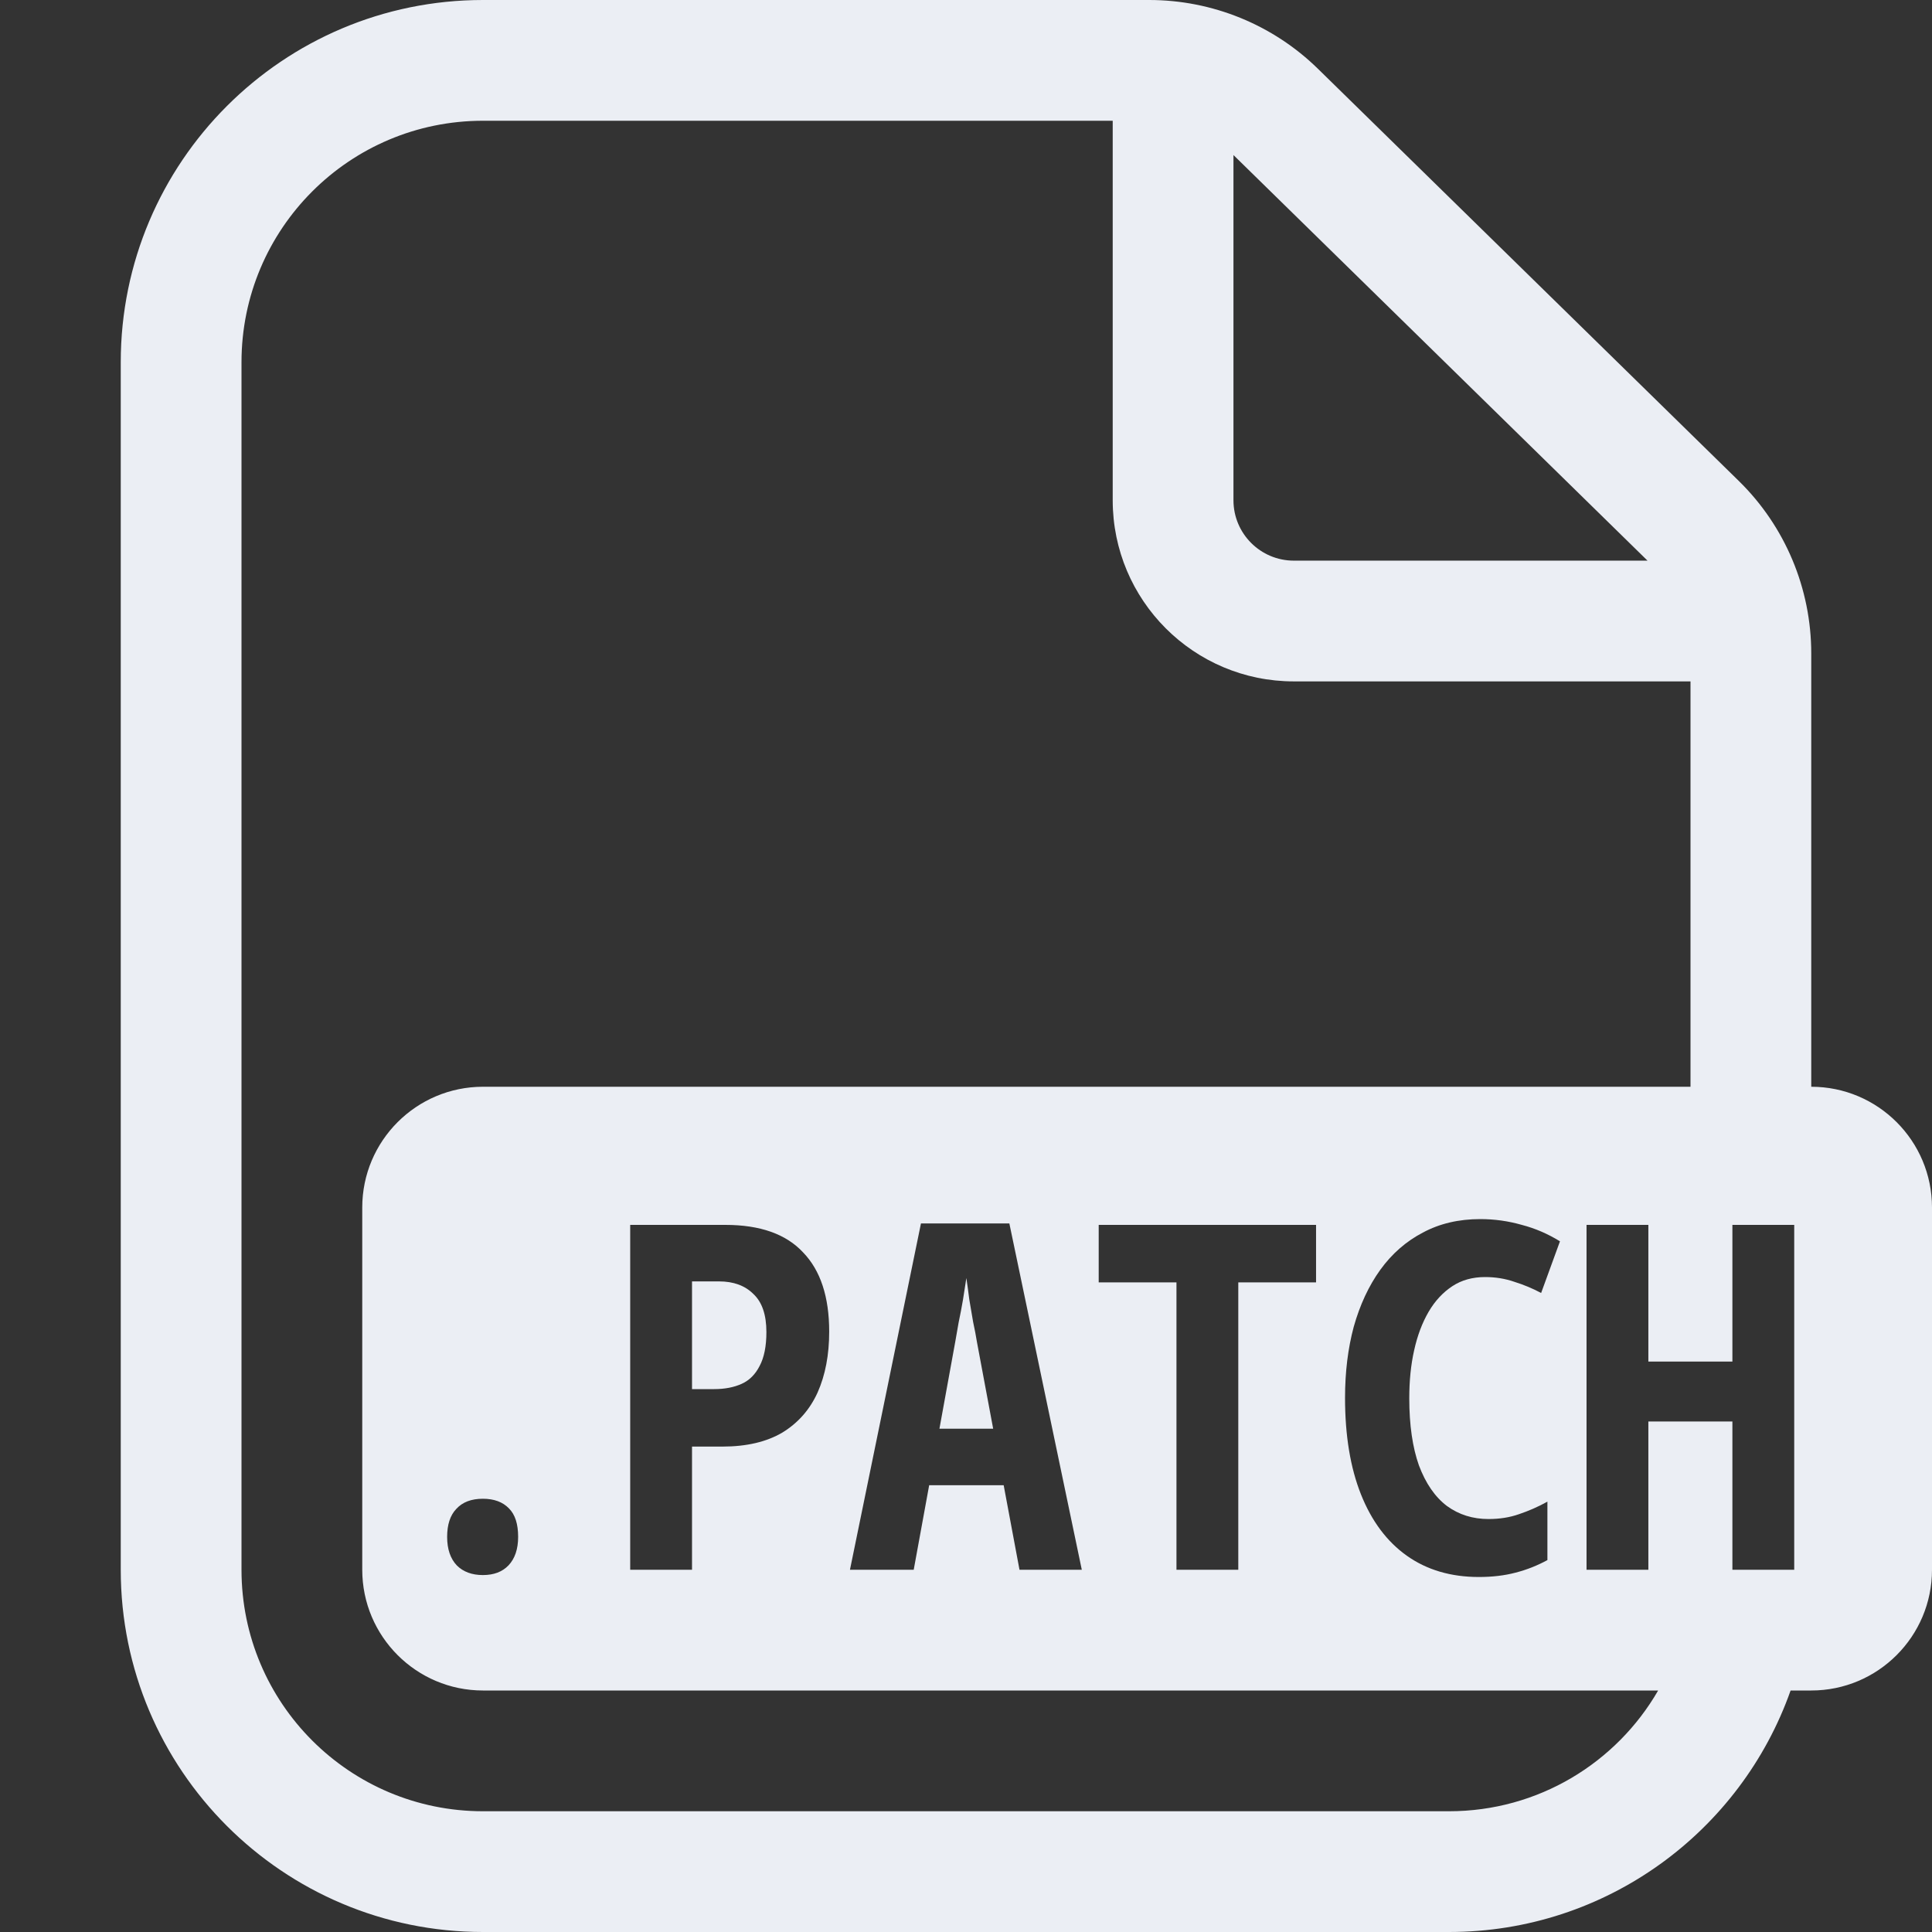 <svg width="16" height="16" viewBox="0 0 16 16" fill="none" xmlns="http://www.w3.org/2000/svg">
<rect x="0" y="0" width="16" height="16" fill="#333333" stroke="none"/>
<path d="M8.091 11.116L8.225 11.832H7.78L7.911 11.112L7.939 10.952C7.952 10.891 7.964 10.828 7.975 10.764C7.986 10.697 7.995 10.637 8.003 10.584C8.011 10.637 8.019 10.696 8.027 10.76C8.038 10.821 8.048 10.884 8.059 10.948C8.072 11.009 8.083 11.065 8.091 11.116Z" fill="#ebeef4"/>
<path d="M6.143 11.46C6.079 11.489 6.003 11.504 5.915 11.504H5.731V10.612H5.955C6.075 10.612 6.17 10.647 6.239 10.716C6.311 10.783 6.347 10.888 6.347 11.032C6.347 11.149 6.328 11.243 6.291 11.312C6.256 11.381 6.207 11.431 6.143 11.46Z" fill="#ebeef4"/>
<path fill-rule="evenodd" clip-rule="evenodd" d="M15 14H14.829C14.418 15.165 13.306 16 12 16H4C2.343 16 1 14.657 1 13V3C1 1.343 2.343 0 4 0H9.517C10.04 0 10.543 0.205 10.916 0.571L14.4 3.983C14.784 4.359 15 4.874 15 5.412V9C15.552 9 16 9.448 16 10V13C16 13.552 15.552 14 15 14ZM2 13V3C2 1.895 2.895 1 4 1H9.215V4.143C9.215 4.971 9.886 5.643 10.715 5.643H14V9H4C3.448 9 3 9.448 3 10V13C3 13.552 3.448 14 4 14H13.732C13.387 14.598 12.74 15 12 15H4C2.895 15 2 14.105 2 13ZM13.644 4.643L10.217 1.286L10.215 1.284V4.143C10.215 4.419 10.439 4.643 10.715 4.643H13.644ZM12.247 13.06C12.015 13.06 11.816 13.001 11.651 12.884C11.486 12.767 11.359 12.597 11.271 12.376C11.183 12.155 11.139 11.888 11.139 11.576C11.139 11.363 11.163 11.167 11.211 10.988C11.262 10.807 11.335 10.649 11.431 10.516C11.527 10.383 11.645 10.28 11.783 10.208C11.922 10.133 12.081 10.096 12.259 10.096C12.377 10.096 12.491 10.112 12.603 10.144C12.715 10.173 12.82 10.219 12.919 10.28L12.763 10.708C12.694 10.671 12.62 10.64 12.543 10.616C12.466 10.589 12.384 10.576 12.299 10.576C12.195 10.576 12.104 10.601 12.027 10.652C11.95 10.703 11.884 10.773 11.831 10.864C11.778 10.955 11.738 11.061 11.711 11.184C11.684 11.304 11.671 11.436 11.671 11.58C11.671 11.801 11.698 11.987 11.751 12.136C11.807 12.285 11.884 12.397 11.983 12.472C12.082 12.544 12.197 12.58 12.327 12.58C12.418 12.58 12.502 12.567 12.579 12.54C12.659 12.513 12.738 12.479 12.815 12.436V12.92C12.732 12.965 12.645 13 12.551 13.024C12.46 13.048 12.359 13.06 12.247 13.06ZM7.039 13L7.627 10.132H8.359L8.959 13H8.443L8.312 12.3H7.695L7.567 13H7.039ZM5.219 10.144V13H5.731V11.98H5.983C6.183 11.98 6.348 11.941 6.479 11.864C6.61 11.784 6.707 11.673 6.771 11.532C6.835 11.388 6.867 11.22 6.867 11.028C6.867 10.74 6.795 10.521 6.651 10.372C6.51 10.22 6.295 10.144 6.007 10.144H5.219ZM3.783 12.964C3.836 13.017 3.908 13.044 3.999 13.044C4.09 13.044 4.16 13.017 4.211 12.964C4.264 12.908 4.291 12.829 4.291 12.728C4.291 12.621 4.266 12.543 4.215 12.492C4.164 12.439 4.092 12.412 3.999 12.412C3.903 12.412 3.83 12.44 3.779 12.496C3.728 12.549 3.703 12.627 3.703 12.728C3.703 12.829 3.73 12.908 3.783 12.964ZM9.743 10.62V13H10.255V10.62H10.899V10.144H9.099V10.62H9.743ZM13.139 10.144V13H13.651V11.772H14.347V13H14.859V10.144H14.347V11.276H13.651V10.144H13.139Z" fill="#ebeef4"/>

</svg>
